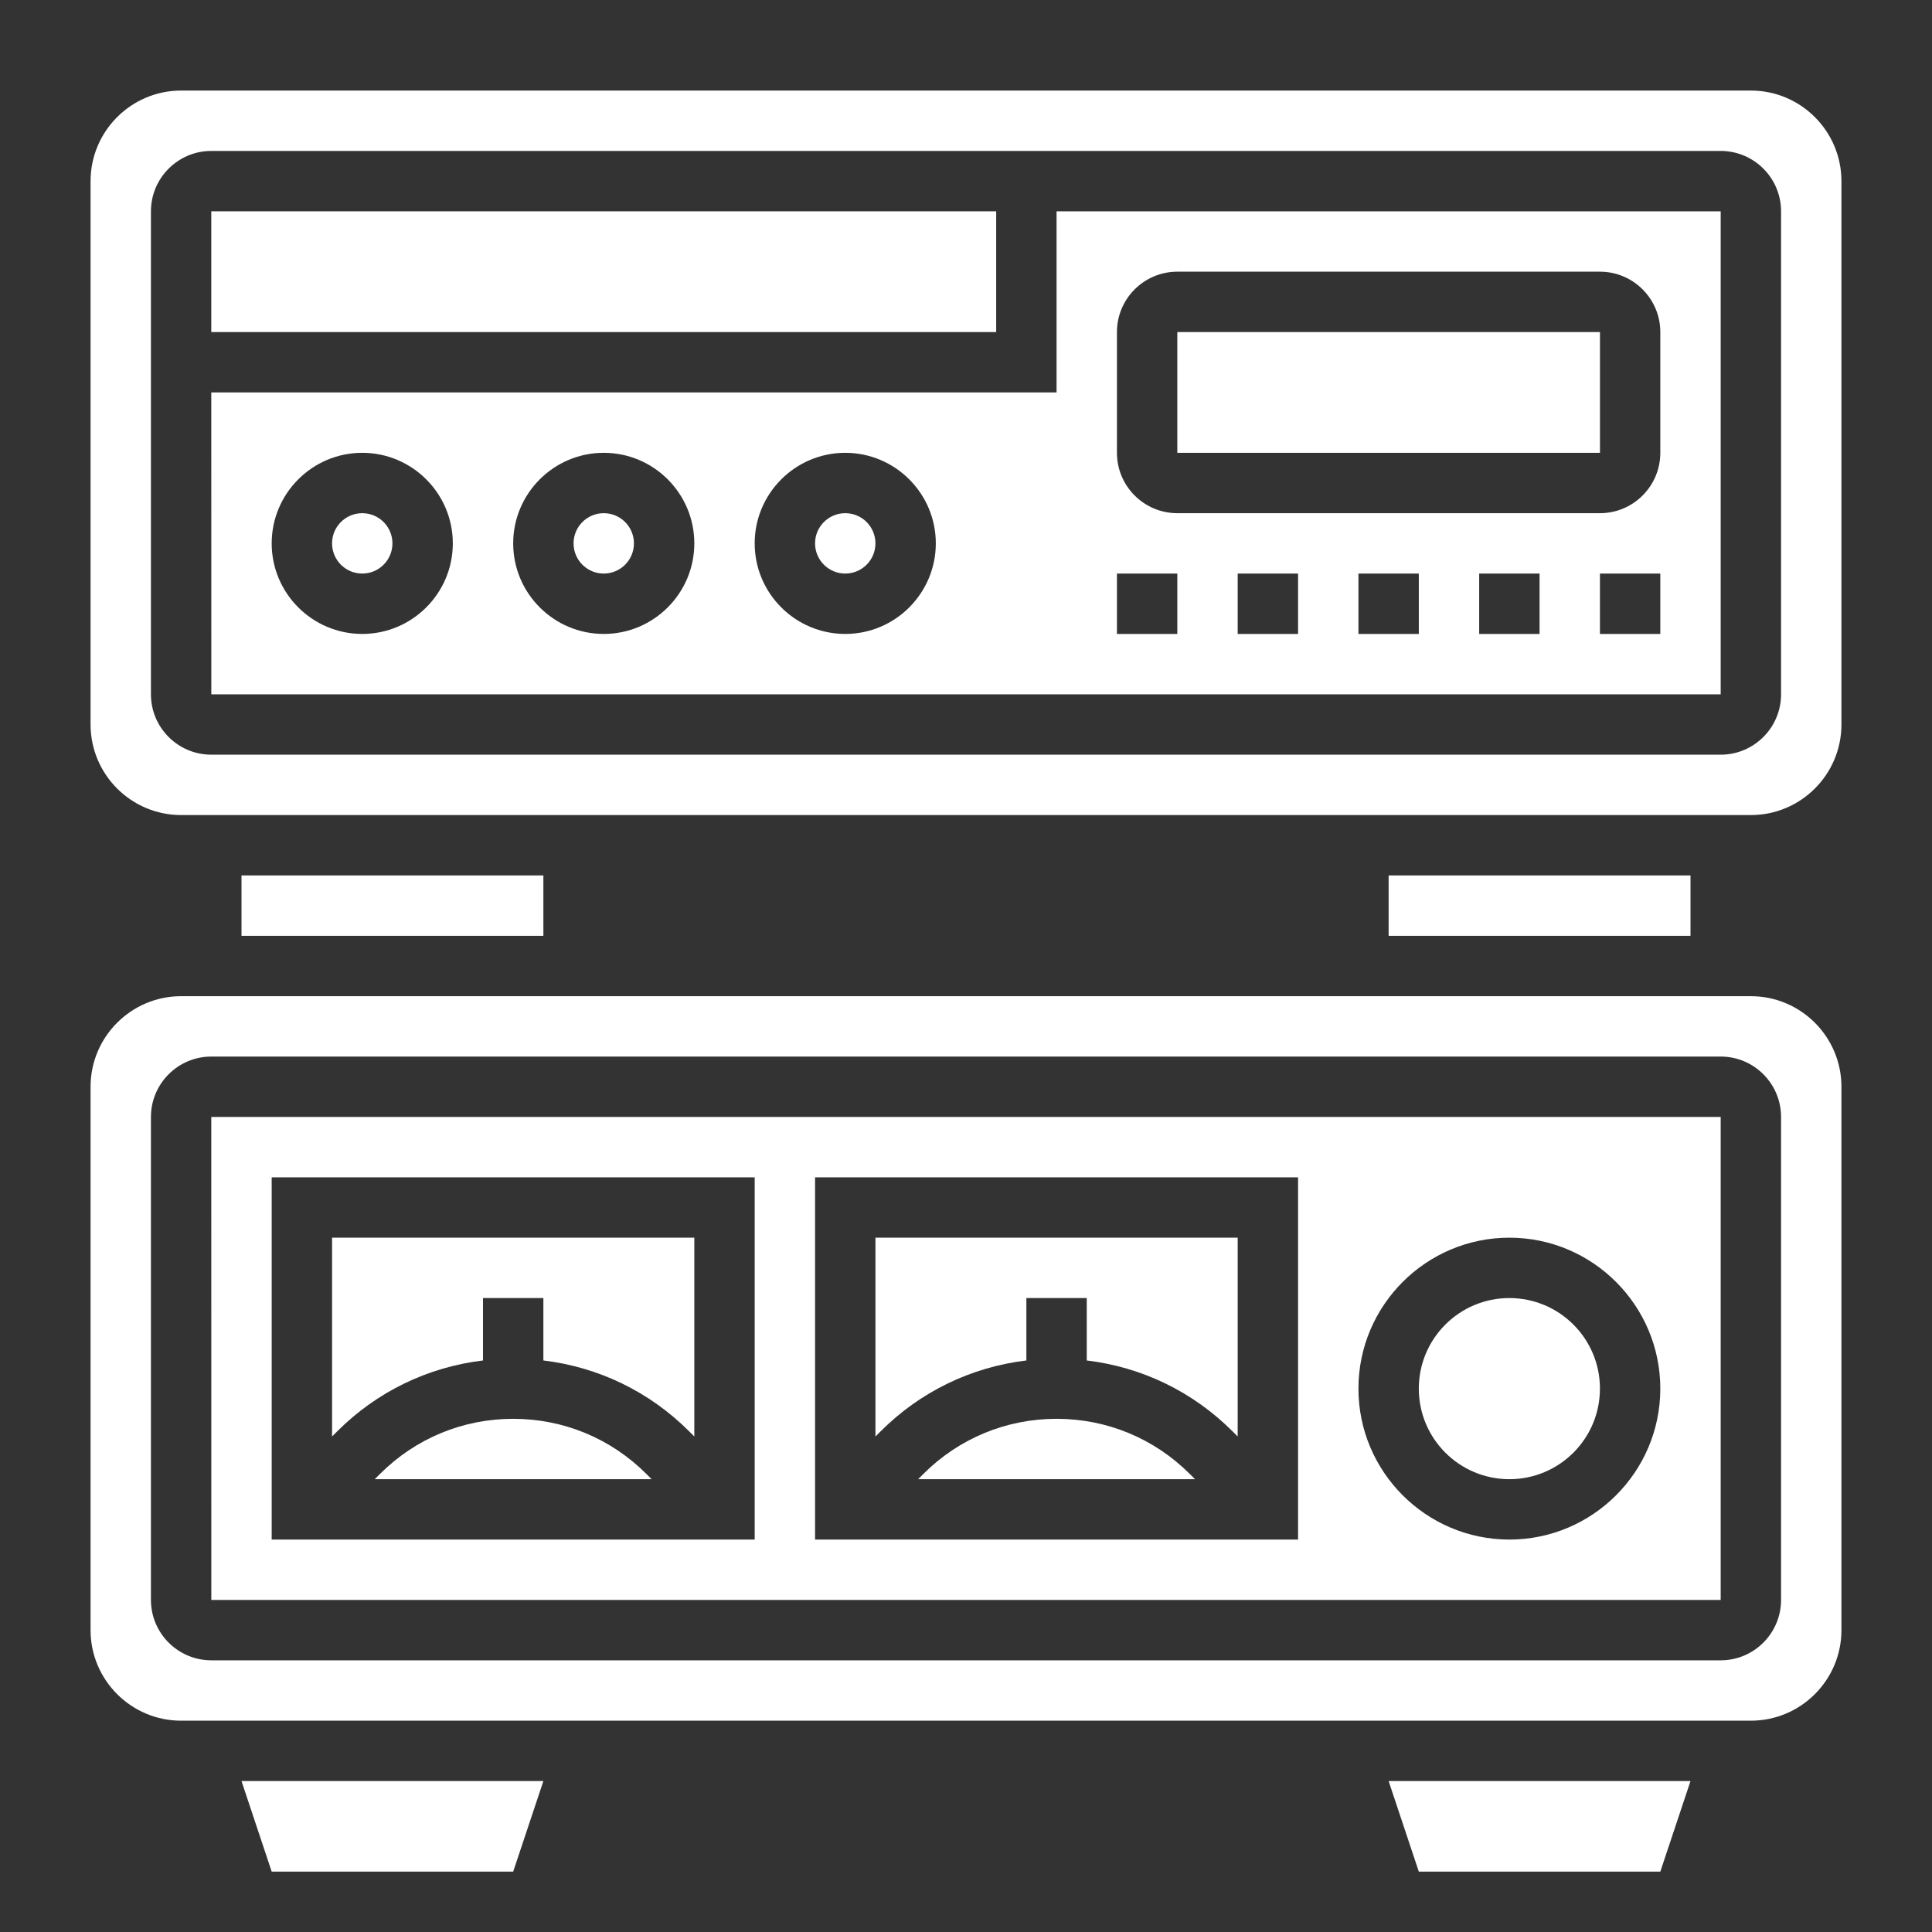 <svg id="Layer_5" enable-background="new 0 0 64 64" height="512" viewBox="0 0 64 64" width="512" xmlns="http://www.w3.org/2000/svg"><rect x="0" y="0" width="64" height="64" fill="#333333" stroke="none"/><g><path fill="white" d="m47 62h8l1-3h-10z"/><path fill="white" d="m9 62h8l1-3h-10z"/><path fill="white" d="m46 29h10v2h-10z"/><path fill="white" d="m8 29h10v2h-10z"/><path fill="white" d="m11 47.586.172-.172c1.318-1.318 3.006-2.128 4.828-2.347v-2.067h2v2.067c1.822.219 3.51 1.029 4.828 2.347l.172.172v-6.586h-12z"/><path fill="white" d="m17 47c-1.667 0-3.235.649-4.414 1.828l-.172.172h9.172l-.172-.172c-1.179-1.179-2.747-1.828-4.414-1.828z"/><path fill="white" d="m6.999 37 .001 16h50v-16h-50zm43.001 4c2.757 0 5 2.243 5 5s-2.243 5-5 5-5-2.243-5-5 2.243-5 5-5zm-23-2h16v12h-16zm-18 0h16v12h-16z"/><path fill="white" d="m29 47.586.172-.172c1.318-1.318 3.006-2.128 4.828-2.347v-2.067h2v2.067c1.822.219 3.51 1.029 4.828 2.347l.172.172v-6.586h-12z"/><path fill="white" d="m58 33h-52c-1.654 0-3 1.346-3 3v18c0 1.654 1.346 3 3 3h52c1.654 0 3-1.346 3-3v-18c0-1.654-1.346-3-3-3zm1 20c0 1.103-.897 2-2 2h-50c-1.103 0-2-.897-2-2v-16c0-1.103.897-2 2-2h50c1.103 0 2 .897 2 2z"/><path fill="white" d="m35 47c-1.667 0-3.235.649-4.414 1.828l-.172.172h9.172l-.172-.172c-1.179-1.179-2.747-1.828-4.414-1.828z"/><circle fill="white" cx="50" cy="46" r="3"/><circle fill="white" cx="12" cy="18" r="1"/><path fill="white" d="m33 7h-26-.001v4h26.001z"/><circle fill="white" cx="20" cy="18" r="1"/><path fill="white" d="m39 11h14.001v4h-14.001z"/><path fill="white" d="m58 3h-52c-1.654 0-3 1.346-3 3v18c0 1.654 1.346 3 3 3h52c1.654 0 3-1.346 3-3v-18c0-1.654-1.346-3-3-3zm1 20c0 1.103-.897 2-2 2h-50c-1.103 0-2-.897-2-2v-16c0-1.103.897-2 2-2h50c1.103 0 2 .897 2 2z"/><path fill="white" d="m35 13h-28.001l.001 10h50v-16h-22zm-23 8c-1.654 0-3-1.346-3-3s1.346-3 3-3 3 1.346 3 3-1.346 3-3 3zm8 0c-1.654 0-3-1.346-3-3s1.346-3 3-3 3 1.346 3 3-1.346 3-3 3zm8 0c-1.654 0-3-1.346-3-3s1.346-3 3-3 3 1.346 3 3-1.346 3-3 3zm15 0h-2v-2h2zm4 0h-2v-2h2zm4 0h-2v-2h2zm4 0h-2v-2h2zm-18-10c0-1.103.897-2 2-2h14c1.103 0 2 .897 2 2v4c0 1.103-.897 2-2 2h-14c-1.103 0-2-.897-2-2zm0 8h2v2h-2z"/><circle fill="white" cx="28" cy="18" r="1"/></g></svg>